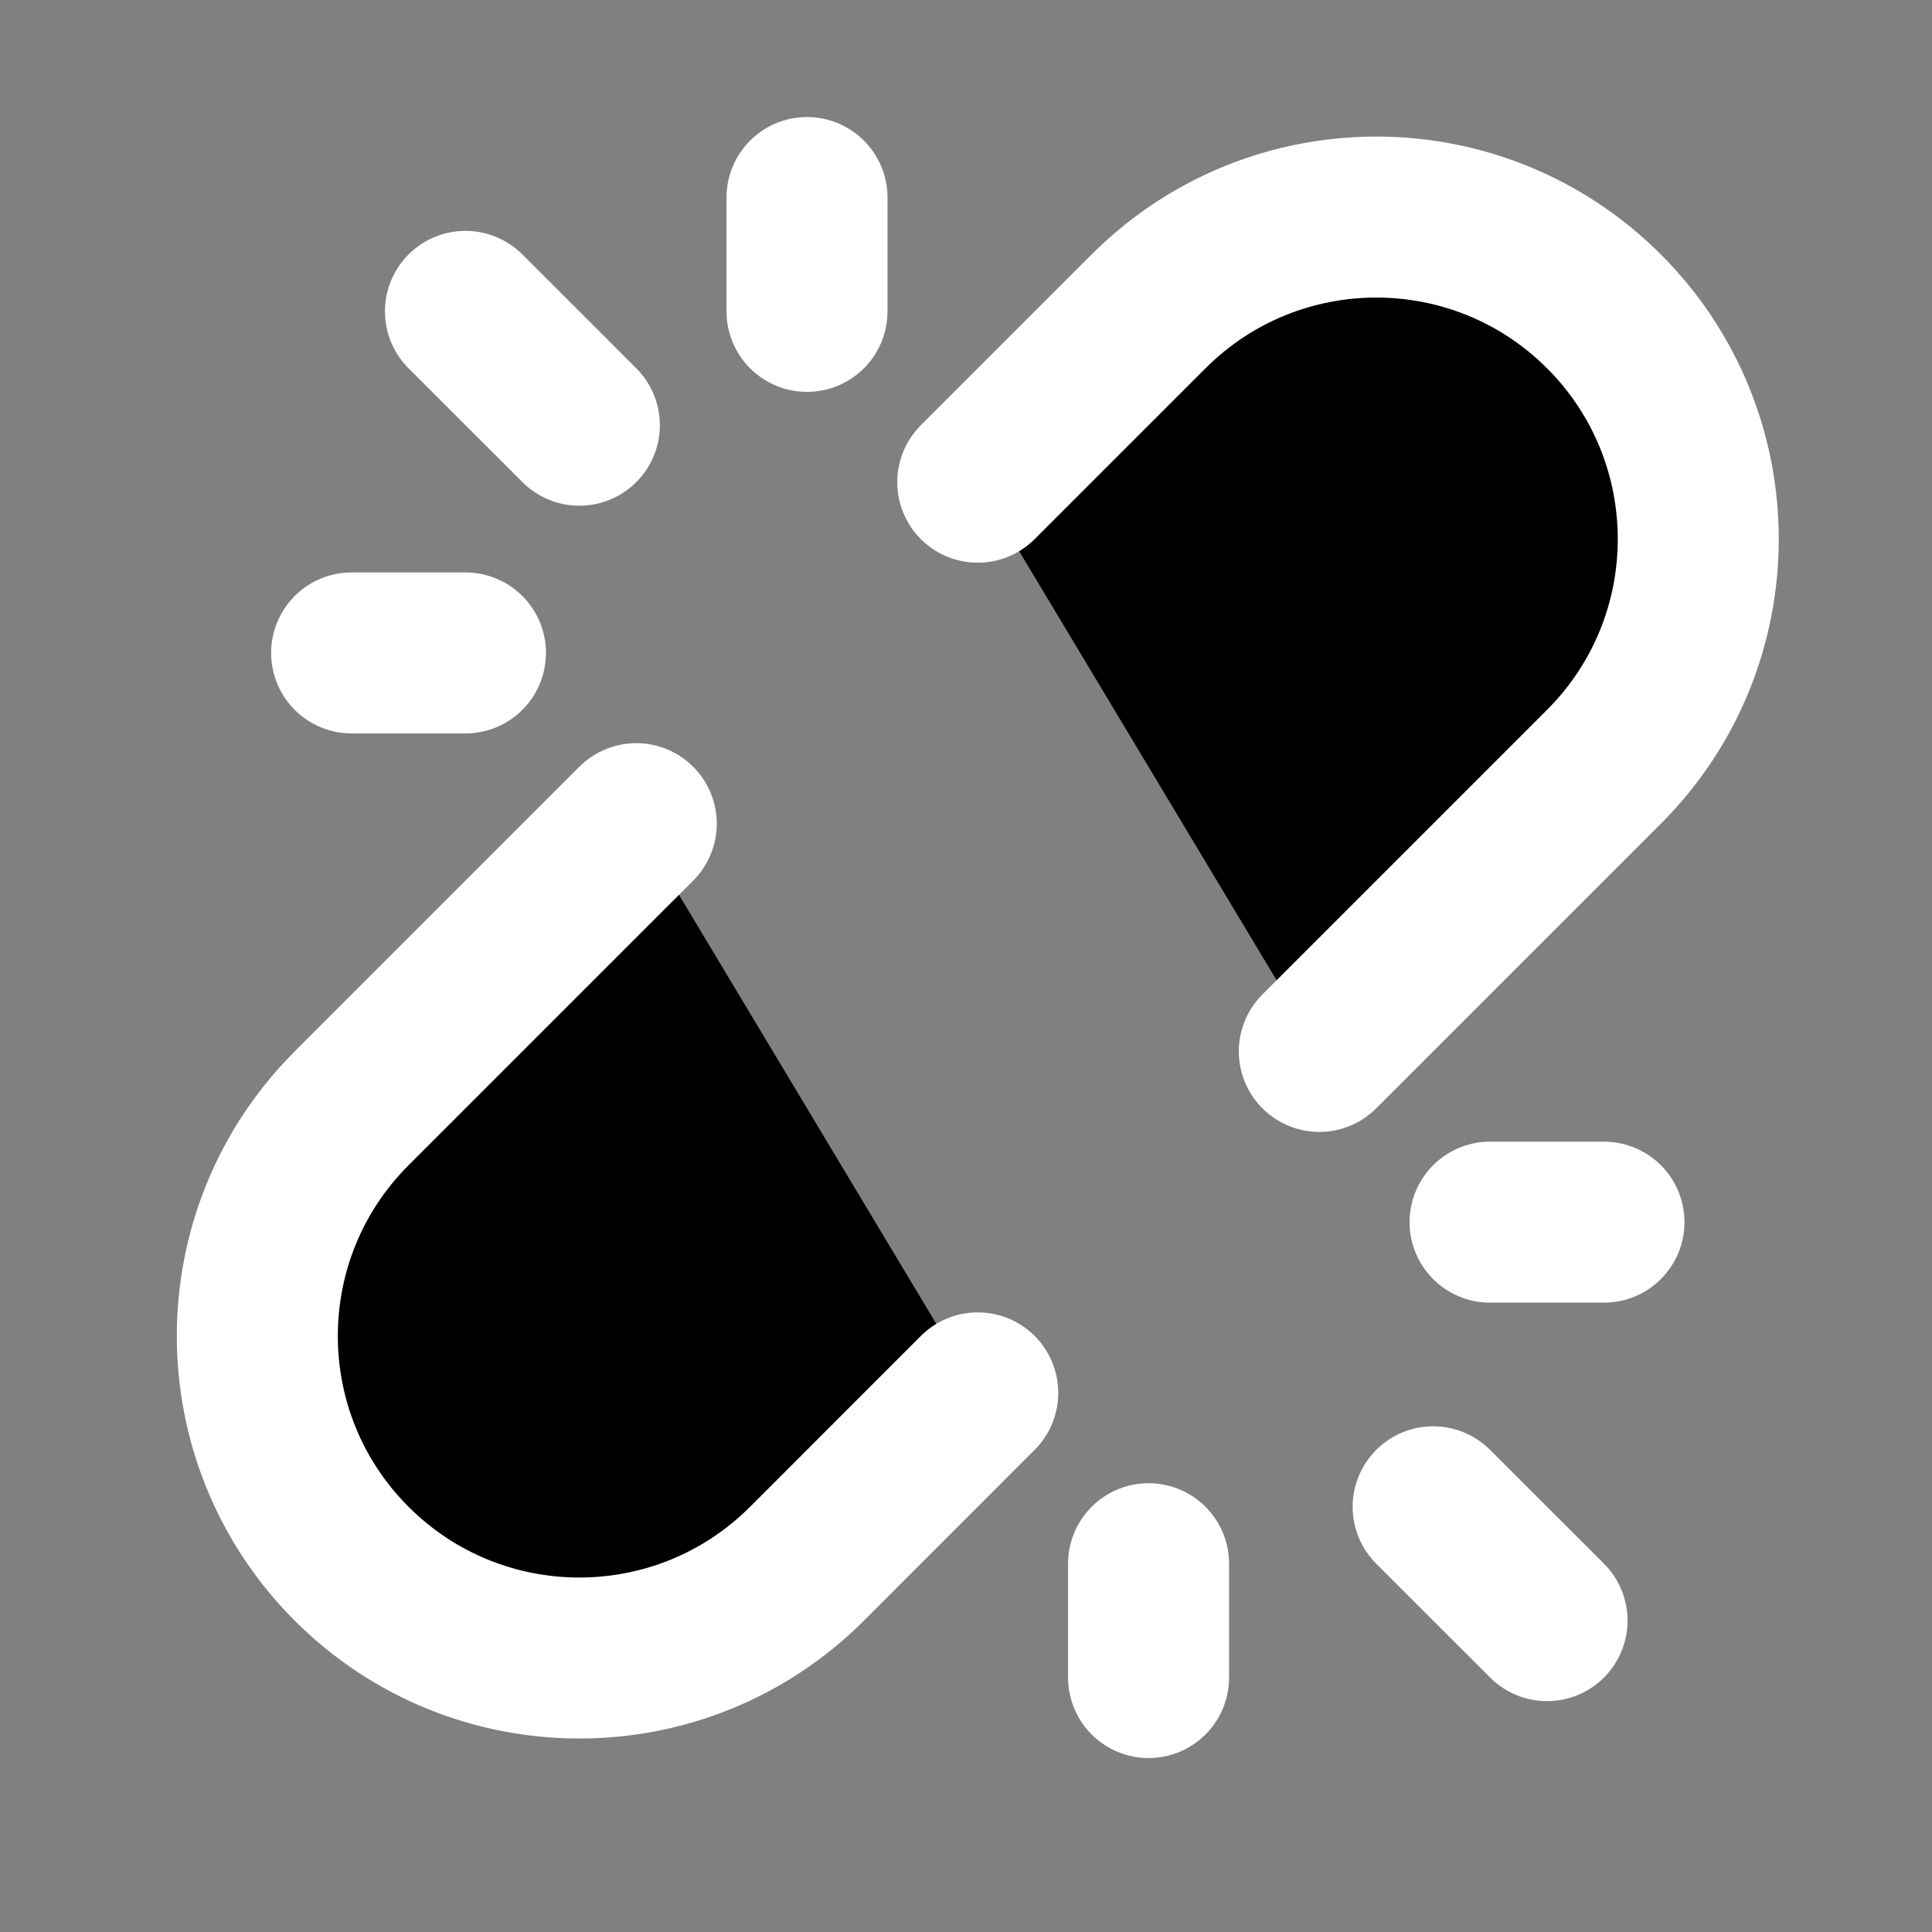 <svg width="24" height="24" viewBox="0 0 24 24" xmlns="http://www.w3.org/2000/svg">
<rect x="0" y="0" width="24" height="24" fill="#808080" stroke="none"/>
<g clip-path="url(#clip0)">
<path d="M16.389 13.061L19.925 9.525C21.487 7.963 21.487 5.43 19.925 3.868C18.363 2.306 15.83 2.306 14.268 3.868L12.146 5.99"  stroke="#FFFFFF" stroke-width="2" stroke-linecap="round" stroke-linejoin="round"/>
<path d="M7.904 10.232L4.368 13.768C2.806 15.33 2.806 17.863 4.368 19.425C5.93 20.987 8.463 20.987 10.025 19.425L12.146 17.303"  stroke="#FFFFFF" stroke-width="2" stroke-linecap="round" stroke-linejoin="round"/>
<path d="M17.803 18.718L19.218 20.132"  stroke="#FFFFFF" stroke-width="2" stroke-linecap="round" stroke-linejoin="round"/>
<path d="M5.782 3.868L7.197 5.282"  stroke="#FFFFFF" stroke-width="2" stroke-linecap="round" stroke-linejoin="round"/>
<path d="M14.268 19.425V20.839"  stroke="#FFFFFF" stroke-width="2" stroke-linecap="round" stroke-linejoin="round"/>
<path d="M5.782 8.111H4.368"  stroke="#FFFFFF" stroke-width="2" stroke-linecap="round" stroke-linejoin="round"/>
<path d="M18.51 15.182H19.925"  stroke="#FFFFFF" stroke-width="2" stroke-linecap="round" stroke-linejoin="round"/>
<path d="M10.025 3.868V2.454"  stroke="#FFFFFF" stroke-width="2" stroke-linecap="round" stroke-linejoin="round"/>
</g>
<defs>
<clipPath id="clip0">
<rect width="24" height="24" fill="#FFFFFF"/>
</clipPath>
</defs>
</svg>
